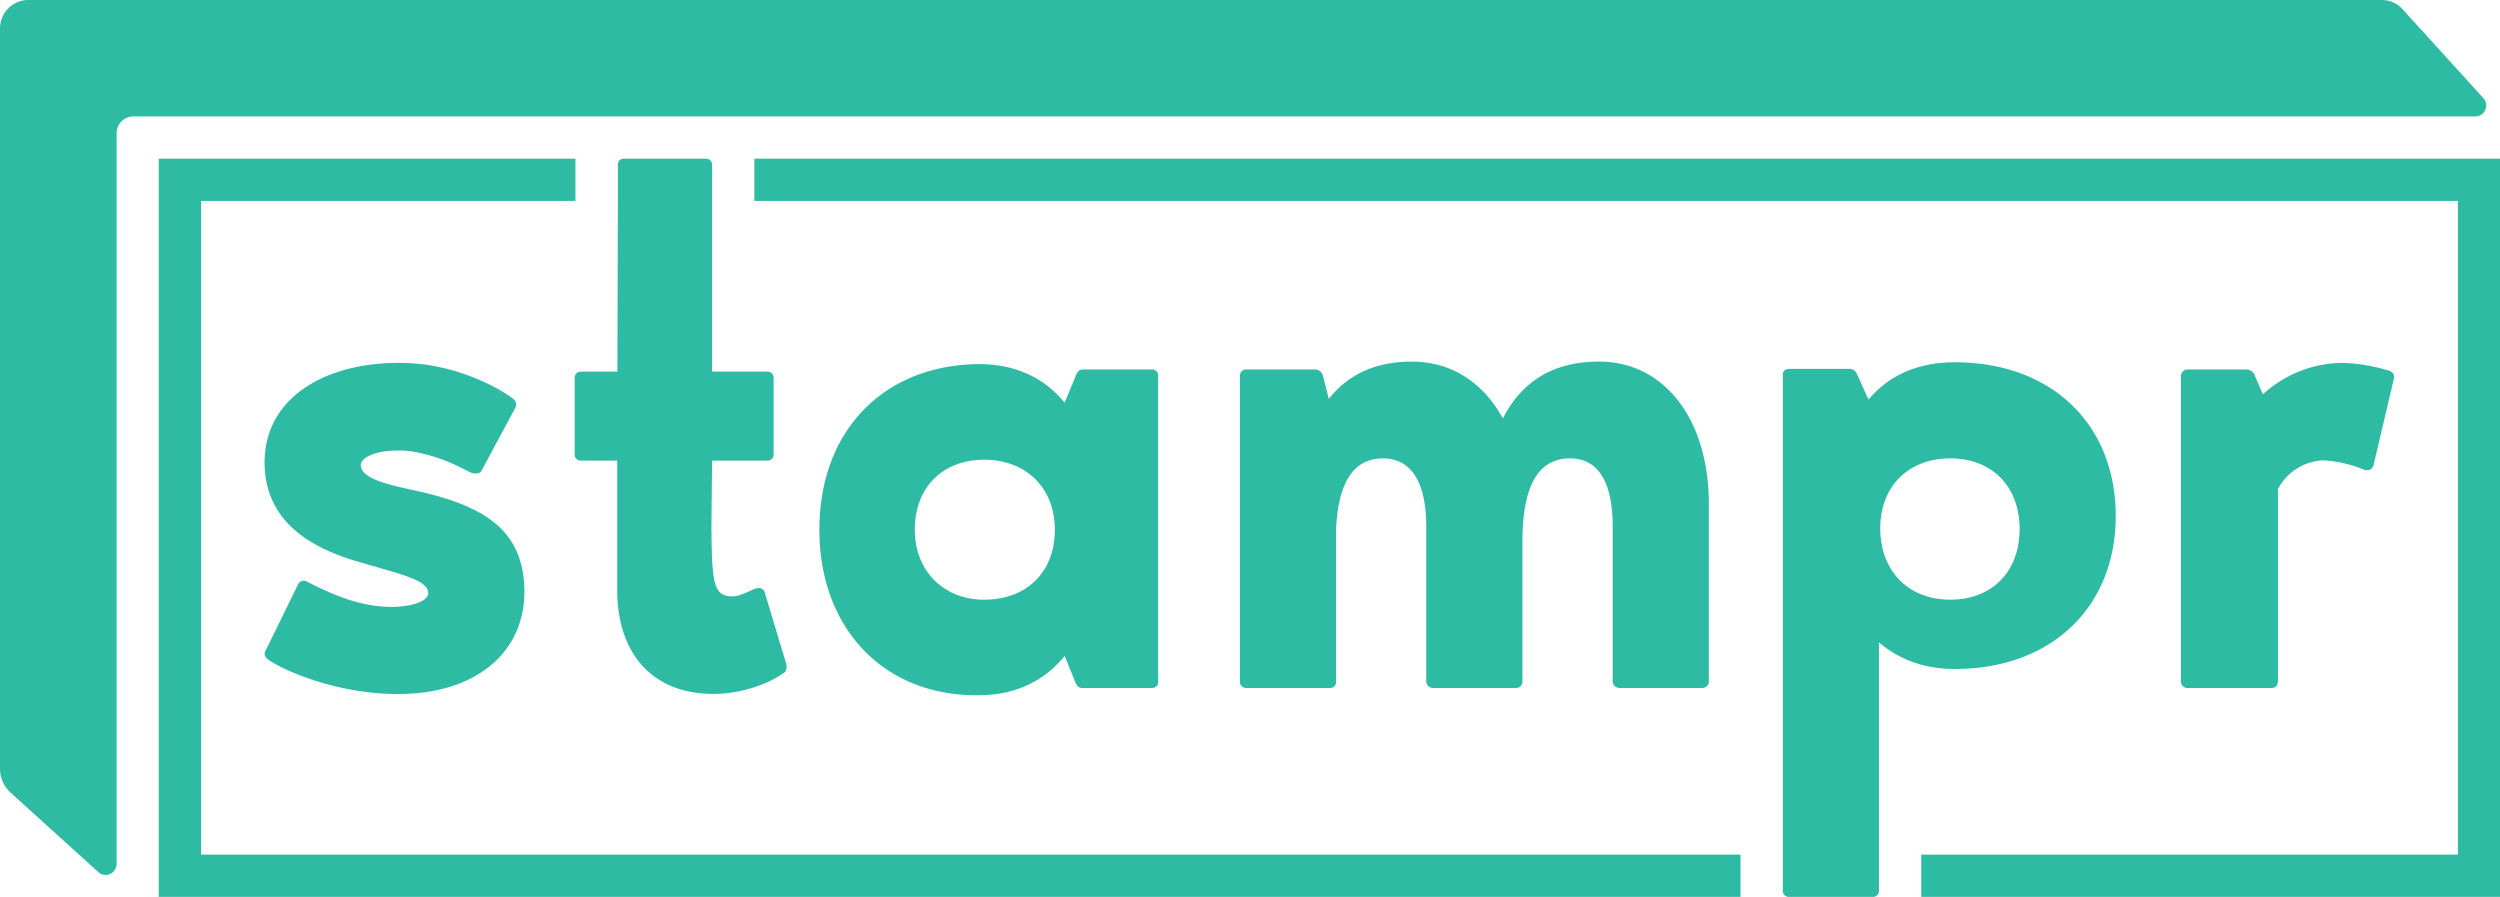 <svg xmlns="http://www.w3.org/2000/svg" viewBox="0 0 655.99 235.34"><defs><style>.cls-1{fill:#2ebba4;}</style></defs><g id="Layer_2" data-name="Layer 2"><g id="Layer_1-2" data-name="Layer 1"><path class="cls-1" d="M52.75,224.25V52.73H151l0-11.09H41.65v193.7H456.7V224.25ZM197.94,41.64V52.73h447V224.25H504.13v11.09H656V41.64Z"/><path class="cls-1" d="M137.59,154.27c-.53-15.63-11-21.8-29.53-25.75-8.23-1.72-13.39-3.43-13.39-6.52,0-1.88,3.78-3.77,9.44-3.77a23.42,23.42,0,0,1,4.63.33c8.24,1.56,12.89,4.63,14.94,5.49a2.48,2.48,0,0,0,1.21.18,1.6,1.6,0,0,0,1.54-.86l8.75-16.3a1.83,1.83,0,0,0-.52-2.4c-2.74-2.24-14.75-9.45-29.69-9.45-19.22-.16-36.21,8.93-35.53,27.29C70,135,78.54,142.94,94,147.39c10.3,3.1,18.36,4.65,18.36,8.25,0,2.06-4.12,3.6-9.61,3.6-7.89,0-14.94-2.92-22-6.52a2.49,2.49,0,0,0-1-.35,1.67,1.67,0,0,0-1.56,1l-8.4,17.16A1.7,1.7,0,0,0,70.3,173c3.1,2.4,17.34,9.1,34,9.1C124.19,182.24,138.1,171.61,137.59,154.27Z"/><path class="cls-1" d="M205.56,176.61c-2.42,1.88-9.63,5.47-18.38,5.47-16.82,0-25.39-11.61-25.22-27.63V120.86h-9.45a1.59,1.59,0,0,1-1.72-1.53V99.2a1.62,1.62,0,0,1,1.72-1.7H162l.13-44.77,0-9.39c0-1,.51-1.7,1.55-1.7h21.46a1.62,1.62,0,0,1,1.72,1.7V97.5h14.41A1.62,1.62,0,0,1,203,99.2v20.13a1.59,1.59,0,0,1-1.72,1.53H186.85l-.18,17.73c.18,13.81.34,17.9,5.49,17.9,2.07,0,5-1.71,6-2a1.51,1.51,0,0,1,.86-.18,1.64,1.64,0,0,1,1.56.86l5.65,18.75C206.58,175.07,206.4,176.28,205.56,176.61Z"/><path class="cls-1" d="M303.89,178.8V98.66a1.58,1.58,0,0,0-1.54-1.72H284.16c-1,0-1.56.68-1.89,1.72l-2.92,7c-5.32-6.51-12.87-10.12-22.48-10.12C231.81,95.74,215,113.07,215,139c0,25.74,16.82,43.77,41.88,43.42,9.61,0,17.16-3.77,22.48-10.29l2.74,6.68c.35,1,.86,1.72,1.89,1.72h18.19C303.38,180.52,304.07,179.66,303.89,178.8Zm-45.65-21.45c-10.64,0-18.2-7.54-18.2-18.36,0-11,7.22-18.36,18.2-18.36S276.78,128,276.78,139C276.78,150.14,269.39,157.35,258.24,157.35Z"/><path class="cls-1" d="M419.58,94.88c-12.36,0-20.43,5.49-25.24,14.93-5-9.26-13.38-14.93-23.86-14.93-9.61,0-16.82,3.44-21.8,9.79l-1.53-6a2.13,2.13,0,0,0-2.24-1.72H327.06a1.62,1.62,0,0,0-1.71,1.72V178.8a1.62,1.62,0,0,0,1.71,1.72h21.81a1.53,1.53,0,0,0,1.7-1.72V139.34c.51-14.43,5.67-18.89,12-19.06,7.89-.16,11.67,6.52,11.67,17.85v40.51a1.77,1.77,0,0,0,1.72,1.88h21.8a1.68,1.68,0,0,0,1.72-1.88V142.08c0-16.47,5.31-21.63,12.17-21.8,7.91-.16,11.51,6.52,11.51,17.85v40.51a1.79,1.79,0,0,0,1.89,1.88h21.62a1.68,1.68,0,0,0,1.72-1.88V132.29C448.41,109.81,436.56,94.88,419.58,94.88Z"/><path class="cls-1" d="M512.93,95.06c-9.77,0-17.33,3.46-22.64,9.79l-2.93-6.48a2.27,2.27,0,0,0-2.4-1.58H469.68c-1.19,0-1.88.47-1.88,1.58V233.6a1.6,1.6,0,0,0,1.71,1.74h21.81a1.56,1.56,0,0,0,1.71-1.58V168.54c5.15,4.44,11.85,7,19.9,7,25.41,0,42.23-16.28,42.23-40.14C555.16,111.34,538.34,95.06,512.93,95.06Zm-1.19,62.29c-11,0-18.37-7.54-18.37-18.71,0-11,7.39-18.36,18.37-18.36s18.2,7.38,18.2,18.54S522.73,157.35,511.74,157.35Z"/><path class="cls-1" d="M626.9,97.29a45.24,45.24,0,0,0-12.36-2.07,31.42,31.42,0,0,0-20.77,8.24l-2-4.63a2.45,2.45,0,0,0-2.4-1.89H574a1.76,1.76,0,0,0-1.72,1.89v79.81a1.72,1.72,0,0,0,1.9,1.88H596c1.21,0,1.72-.68,1.72-1.88V128.35a14,14,0,0,1,11.85-7.55,32.54,32.54,0,0,1,10.63,2.39,1.83,1.83,0,0,0,.86.18,1.69,1.69,0,0,0,1.72-1.2l5.33-22.65A1.69,1.69,0,0,0,626.9,97.29Z"/><path class="cls-1" d="M630.42,2.41l21.21,23.34a2.87,2.87,0,0,1-2.13,4.8H35a4.4,4.4,0,0,0-4.4,4.4V226.7a2.87,2.87,0,0,1-4.8,2.13L2.8,208A8.51,8.51,0,0,1,0,201.65V7.44A7.44,7.44,0,0,1,7.44,0H625A7.37,7.37,0,0,1,630.42,2.41Z"/></g></g></svg>